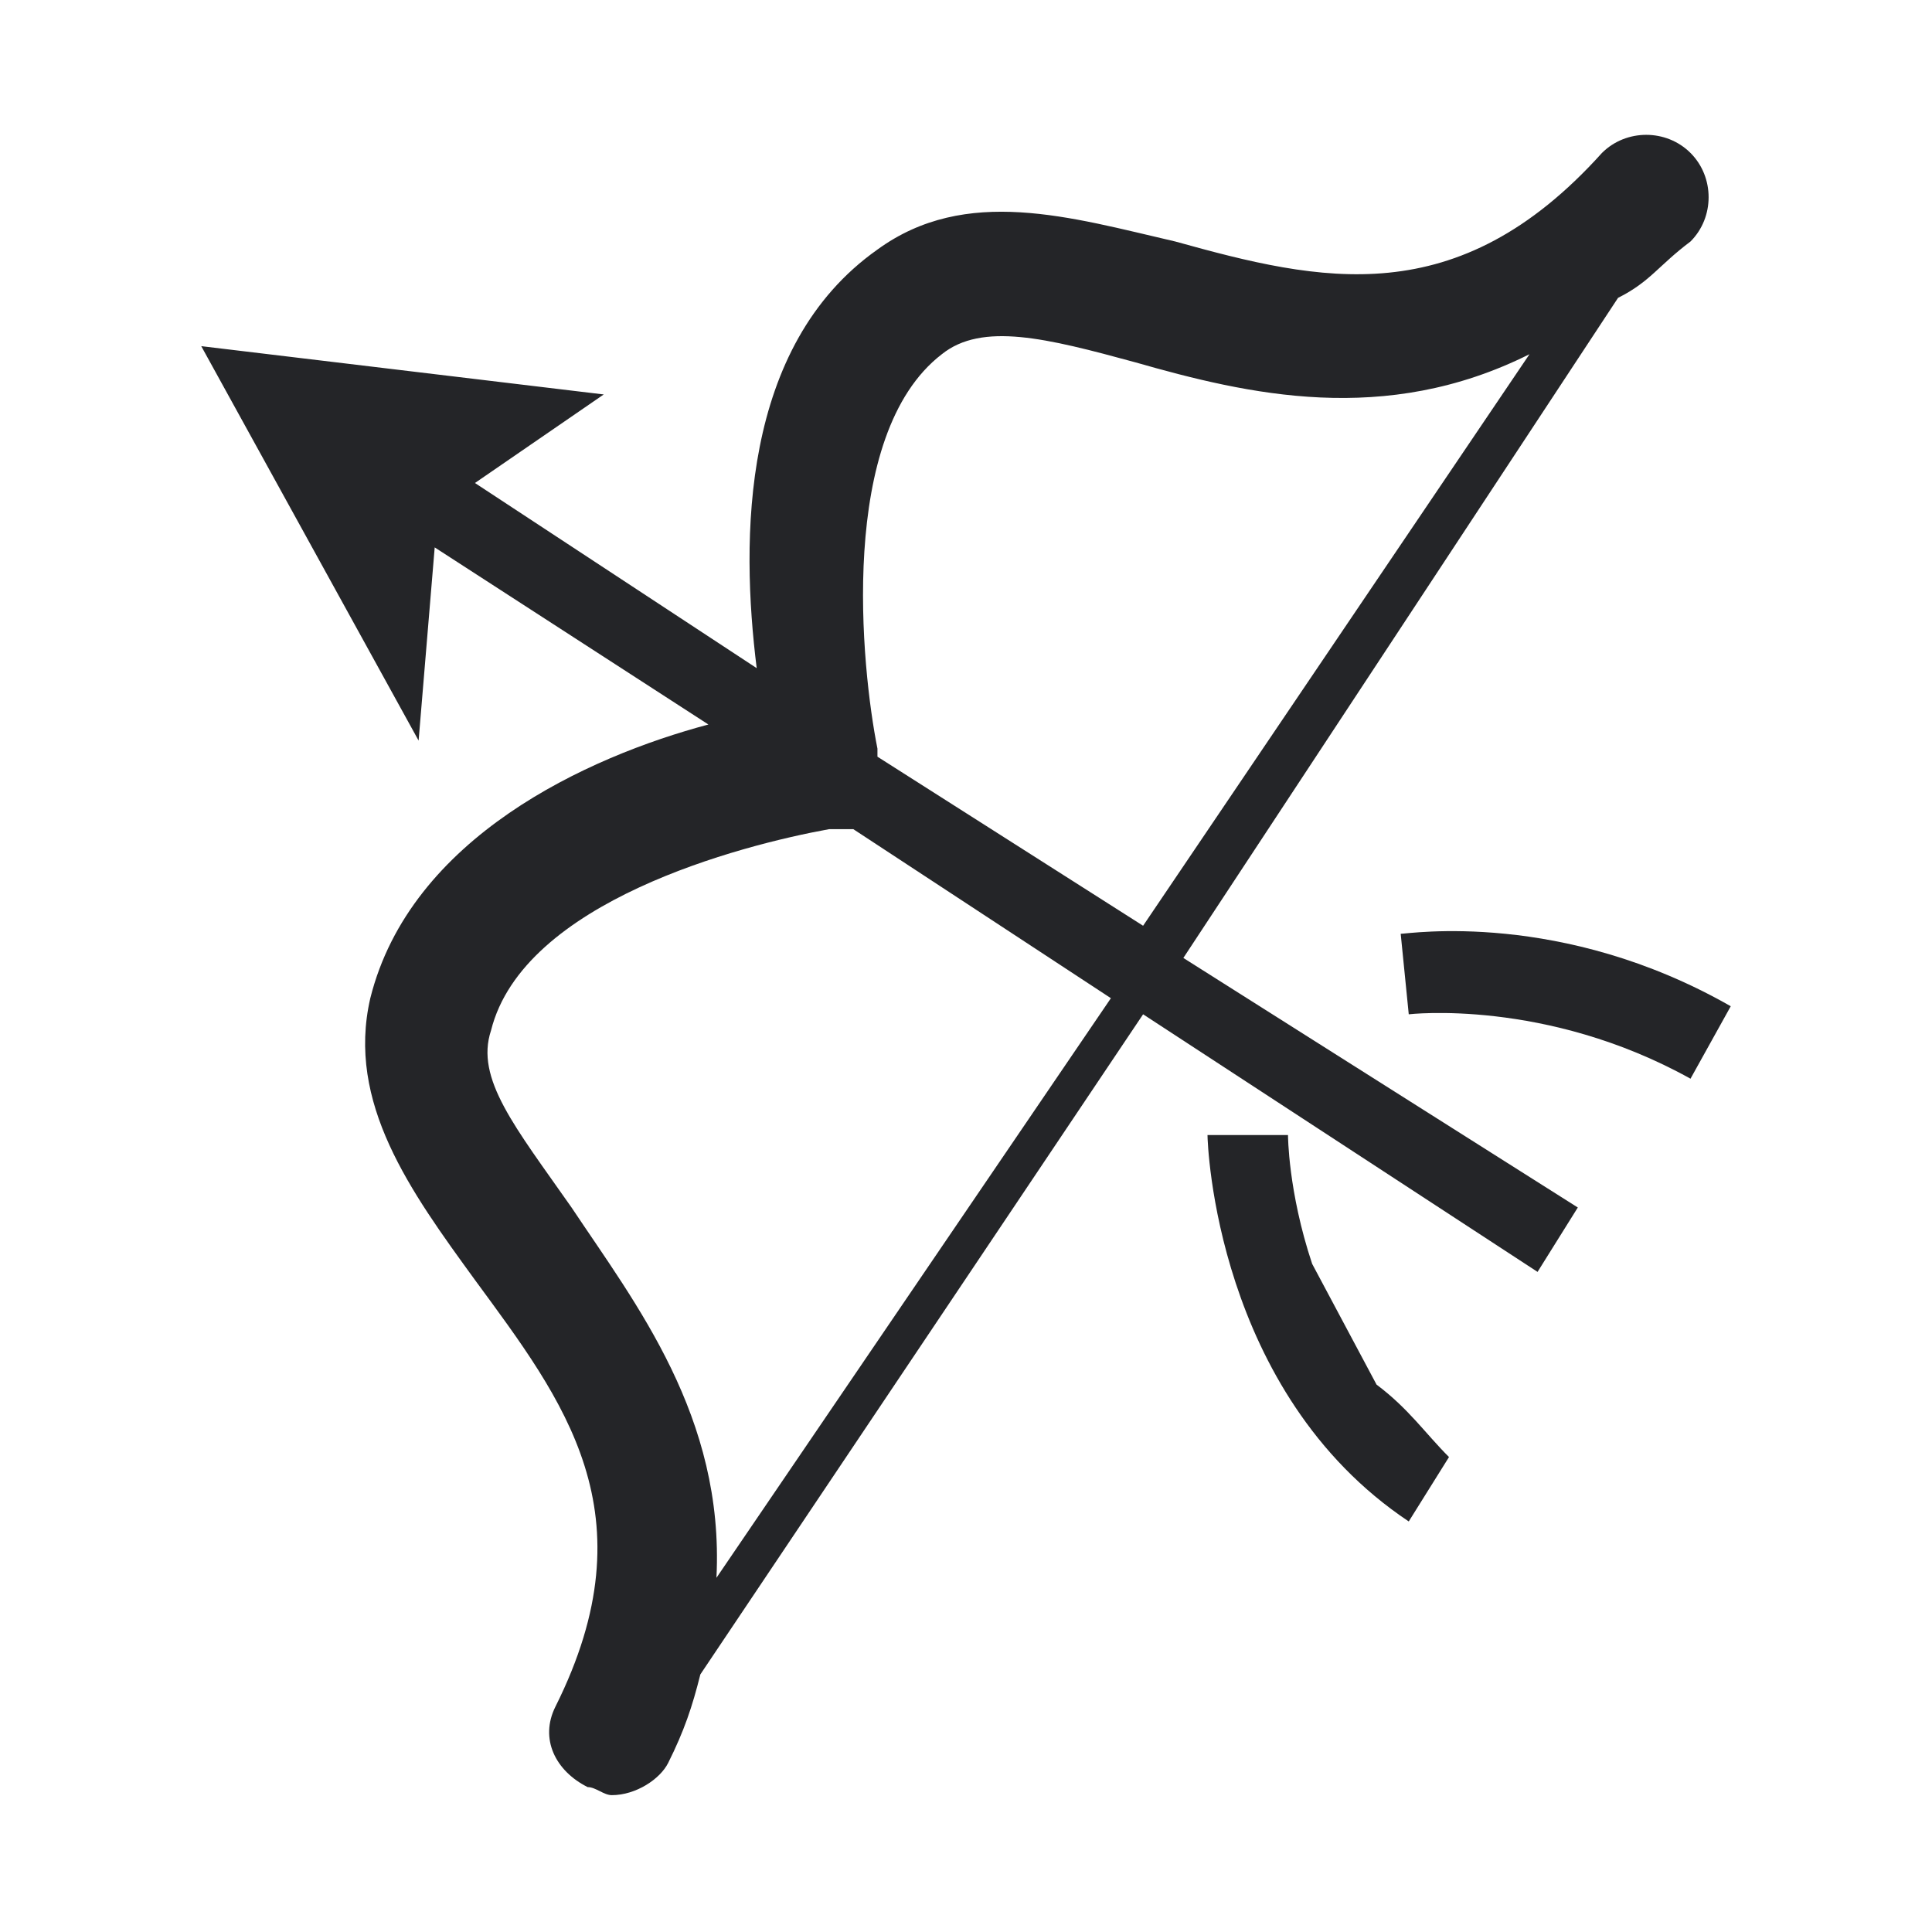 <?xml version="1.0" encoding="utf-8"?>
<!-- Generator: Adobe Illustrator 24.0.1, SVG Export Plug-In . SVG Version: 6.00 Build 0)  -->
<svg version="1.1" id="Layer_1" xmlns="http://www.w3.org/2000/svg" xmlns:xlink="http://www.w3.org/1999/xlink" x="0px" y="0px"
	 viewBox="0 0 24 24" style="enable-background:new 0 0 24 24;" xml:space="preserve">
<style type="text/css">
	.st0{fill:#242528;}
</style>
<g>
	<path class="st0" d="M17.1,17.2l-0.8-1.5C16,14.8,16,14.1,16,14.1h-1c0,0.1,0.1,3.2,2.5,4.8l0.5-0.8C17.7,17.8,17.5,17.5,17.1,17.2
		z"/>
	<path class="st0" d="M17.4,11.6l0.1,1c0,0,1.7-0.2,3.5,0.8l0.5-0.9C19.4,11.3,17.5,11.6,17.4,11.6z"/>
	<path class="st0" d="M20.1,3.7C20.5,3.5,20.6,3.3,21,3c0.3-0.3,0.3-0.8,0-1.1c-0.3-0.3-0.8-0.3-1.1,0c-1.8,2-3.5,1.6-5.3,1.1
		c-1.3-0.3-2.6-0.7-3.7,0.1C9.2,4.3,9.2,6.7,9.4,8.3L5.9,6l1.6-1.1L2.5,4.3l2.7,4.9l0.2-2.4L8.8,9c-1.5,0.4-3.7,1.4-4.2,3.4
		c-0.3,1.3,0.5,2.4,1.3,3.5c1.1,1.5,2.2,2.9,1,5.3c-0.2,0.4,0,0.8,0.4,1c0.1,0,0.2,0.1,0.3,0.1c0.3,0,0.6-0.2,0.7-0.4
		c0.2-0.4,0.3-0.7,0.4-1.1l5.5-8.2l4.9,3.2l0.5-0.8l-4.9-3.1L20.1,3.7z M11.7,4.4C12.2,4,13,4.2,14.1,4.5c1.4,0.4,3.1,0.8,4.9-0.1
		l-4.8,7.1l-3.3-2.1c0,0,0,0,0-0.1C10.7,8.3,10.4,5.4,11.7,4.4z M8.9,19.6c0.1-2-1-3.4-1.8-4.6c-0.7-1-1.2-1.6-1-2.2
		c0.4-1.6,3.1-2.3,4.2-2.5h0.1c0.1,0,0.1,0,0.2,0l0,0l3.2,2.1L8.9,19.6z"/>
</g>
</svg>
